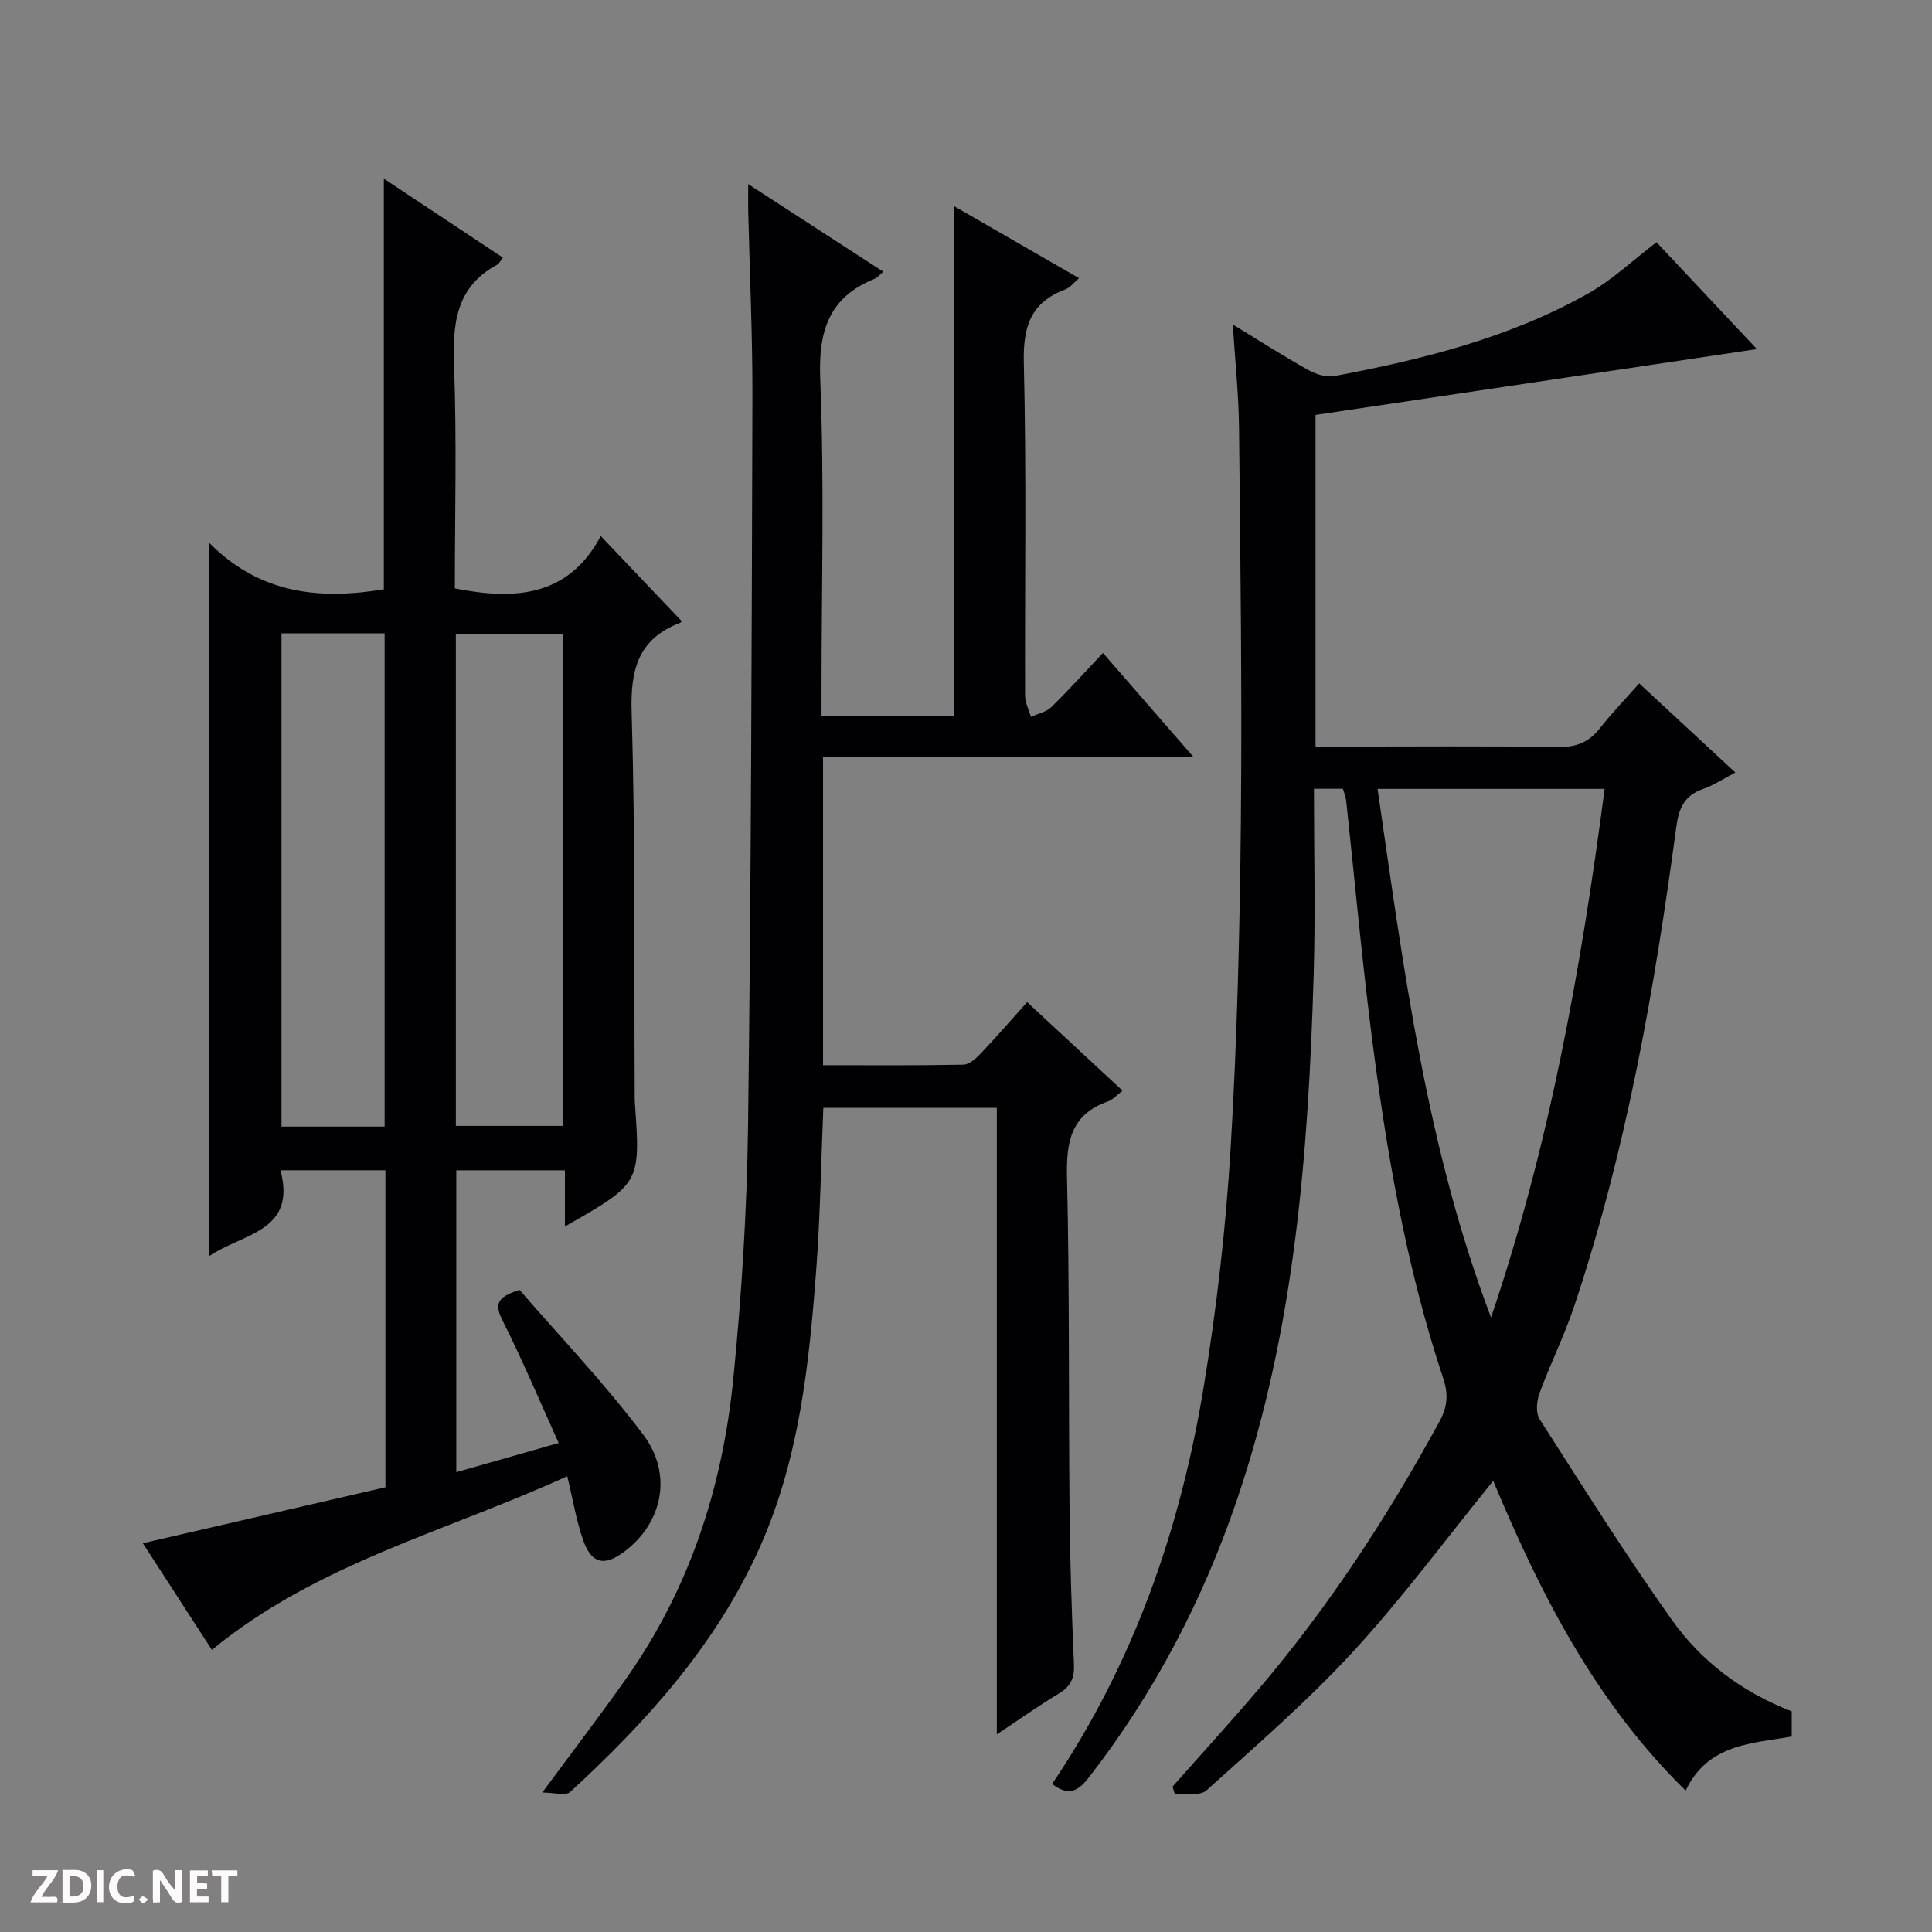 <svg enable-background="new 0 0 400 400" viewBox="0 0 400 400" xmlns="http://www.w3.org/2000/svg"><rect x="0" y="0" width="400" height="400" fill="#808080" stroke="none"/><g fill="#fcfbfa"><path d="m37.59 393.81c-.92.31-1.52.05-2-.78-.7-1.2-1.52-2.34-2.47-3.78v4.59c-.55.03-.95.05-1.41.07-.03-.37-.06-.64-.06-.91 0-1.91 0-3.81 0-5.7 1.13-.41 1.77-.03 2.29.91.62 1.11 1.38 2.14 2.31 3.19v-4.2h1.35v6.61z"/><path d="m12.94 393.88v-6.75c1.9.19 3.93-.54 5.37 1.29.8 1.01.78 2.88.03 3.97-1.37 1.97-3.4 1.51-6.4 1.49m2.45-1.22c2.04.12 2.92-.58 2.89-2.21-.03-1.51-.98-2.19-2.89-2z"/><path d="m11.81 393.87h-5.49c.68-2.18 2.47-3.48 3.51-5.45h-3.08v-1.21h5.29c-.71 2.13-2.44 3.48-3.47 5.51.86 0 1.63.04 2.39-.01.79-.05 1.14.21.85 1.16"/><path d="m39.33 393.86v-6.61h3.7v1.07h-2.22v1.52c.68.04 1.34.09 2.07.13v1.07c-.72.05-1.38.09-2.1.14v1.48h2.4v1.19h-3.85z"/><path d="m27.71 388.56c-1.15-.3-2.46-.61-3.1.64-.37.73-.41 1.93-.06 2.67.63 1.35 1.99.93 3.17.68.35.94-.01 1.32-.93 1.46-1.62.25-3.05-.27-3.76-1.48-.73-1.24-.6-3.03.31-4.17.88-1.11 2.71-1.7 4-1.16.32.13.44.74.65 1.12-.1.08-.19.16-.28.24"/><path d="m49.15 387.24v1.07c-.59.02-1.17.05-1.87.08v5.44h-1.48v-5.44h-1.85c-.05-.4-.08-.73-.13-1.15z"/><path d="m20.06 387.21h1.33v6.62h-1.33z"/><path d="m30.68 393.25c-.39.38-.8.79-1.05.76-.32-.05-.6-.45-.9-.7.26-.24.51-.64.8-.67.29-.04.62.3 1.15.61"/></g><path d="m217.83 369.35c17-25.19 26.61-53.02 31.43-82.48 2.65-16.2 4.53-32.6 5.52-48.99 1.36-22.58 1.91-45.22 2.13-67.85.26-27.12-.1-54.24-.38-81.36-.07-6.95-.82-13.89-1.29-21.49 5.41 3.3 10.39 6.5 15.55 9.39 1.59.89 3.78 1.61 5.48 1.29 18.32-3.45 36.38-7.93 52.75-17.22 4.85-2.75 9.01-6.73 13.94-10.49 6.73 7.16 13.81 14.7 20.79 22.13-30.5 4.55-60.76 9.06-91.38 13.63v68.66h5.38c15 0 30-.13 44.99.09 3.73.05 6.3-1.07 8.54-3.93 2.45-3.12 5.22-5.99 8.1-9.24 6.6 6.12 12.92 11.97 19.91 18.46-2.53 1.31-4.54 2.66-6.75 3.43-3.87 1.34-4.98 4.06-5.49 7.88-4.5 33.58-10.34 66.9-21.12 99.15-2.05 6.13-4.96 11.97-7.19 18.04-.59 1.61-.82 4.07.01 5.36 8.95 13.98 17.79 28.04 27.39 41.57 6.14 8.65 14.6 14.99 24.82 18.94v5.21c-8.25 1.46-17.36 1.48-21.96 11.2-18.74-18.36-30.15-40.92-39.85-64.14-9.7 11.94-18.7 24.15-28.91 35.26-9.43 10.26-20.05 19.45-30.42 28.81-1.35 1.22-4.35.62-6.58.86-.16-.54-.31-1.08-.47-1.62 6-6.79 12.11-13.48 17.98-20.38 14.49-17.05 26.63-35.68 37.33-55.31 1.68-3.08 1.78-5.68.7-8.91-7.74-23.25-11.8-47.3-14.87-71.51-2.02-15.98-3.47-32.03-5.2-48.04-.09-.8-.43-1.57-.67-2.44-1.89 0-3.66 0-6 0 0 13.02.32 25.83-.06 38.62-1.1 36.78-3.9 73.34-15.86 108.54-7.07 20.79-17.1 40-30.58 57.4-2.14 2.78-4.13 4.23-7.71 1.48zm90.87-96.58c12.11-35.68 18.65-72.24 23.52-109.44-16.02 0-31.39 0-47.01 0 5.41 37.25 10.12 74.26 23.49 109.44z" fill="#010104"/><path d="m43.21 112.28c10.64 10.83 23.13 11.89 36.26 9.73 0-28.12 0-56.21 0-85.02 8.24 5.46 16.41 10.88 24.64 16.34-.52.67-.74 1.22-1.13 1.44-8.67 4.66-9.3 12.34-8.97 21.14.57 15.29.16 30.61.16 45.91 12.51 2.49 23.55 1.69 30.21-10.84 5.93 6.23 11.24 11.82 16.72 17.58.25-.33.04.26-.34.4-8.55 3.32-10.25 9.55-9.99 18.35.78 26.3.5 52.64.64 78.96 0 .67-.02 1.34.03 2 1.18 16.73 1.18 16.73-14.48 25.66 0-3.98 0-7.67 0-11.63-7.82 0-15.04 0-22.49 0v62.5c7.06-2.01 13.69-3.9 21.2-6.04-4.01-8.85-7.53-17.24-11.61-25.34-1.62-3.23-1.41-4.85 3.52-6.35 8.31 9.63 17.62 19.34 25.63 30.02 6.23 8.3 3.83 18.43-4.07 24.25-4.04 2.98-6.67 2.42-8.38-2.4-1.43-4.03-2.11-8.32-3.32-13.31-24.84 11.4-51.77 18.01-73.57 35.96-4.39-6.78-9.24-14.27-14.3-22.08 17.12-3.95 33.67-7.77 50.23-11.59 0-22.15 0-43.75 0-65.63-7.13 0-14.05 0-21.74 0 3.43 12.81-7.92 13.04-14.83 17.83-.02-49.12-.02-97.72-.02-147.84zm51.17 18.95v101.88h22.14c0-34.2 0-67.92 0-101.88-7.39 0-14.49 0-22.14 0zm-36.1-.11v102.13h21.35c0-34.23 0-68.12 0-102.13-7.18 0-13.99 0-21.35 0z" fill="#010104"/><path d="m197.47 42.65c8.72 5.03 17.15 9.88 25.93 14.94-1.12.95-1.85 1.97-2.83 2.33-7.13 2.67-8.78 7.66-8.6 15.1.56 22.98.18 45.98.26 68.97 0 1.48.79 2.95 1.21 4.43 1.43-.66 3.17-.99 4.23-2.03 3.57-3.48 6.91-7.2 10.68-11.2 6.34 7.29 12.2 14.02 18.76 21.55-26.07 0-51.23 0-76.71 0v63.8c9.8 0 19.43.08 29.05-.11 1.22-.02 2.62-1.29 3.59-2.31 3.2-3.36 6.23-6.87 9.62-10.64 6.64 6.16 13.05 12.11 19.75 18.33-1.2.91-1.99 1.87-3 2.22-7.63 2.66-8.67 8.27-8.5 15.61.54 22.98.31 45.97.53 68.96.1 10.65.44 21.29.91 31.93.13 2.86-.64 4.61-3.1 6.09-4.25 2.56-8.32 5.44-12.87 8.47 0-43.43 0-86.39 0-129.73-11.75 0-23.78 0-35.92 0-.47 11.22-.64 22.34-1.46 33.4-1.47 19.74-3.54 39.44-11.78 57.79-8.96 19.96-23.29 35.87-39.19 50.47-.89.82-3.2.11-5.76.11 6.29-8.52 11.9-15.87 17.24-23.41 13.2-18.62 20.06-39.7 22.3-62.14 1.75-17.51 2.84-35.14 3.07-52.74.64-50.12.75-100.25.9-150.37.04-12.97-.57-25.94-.87-38.91-.03-1.45 0-2.9 0-5.44 9.76 6.33 18.73 12.14 27.96 18.13-.79.67-1.21 1.23-1.75 1.45-9.54 3.85-11.71 10.84-11.3 20.83.87 21.29.27 42.64.27 63.97v5.74h27.4c-.02-35-.02-69.96-.02-105.59z" fill="#010104"/></svg>